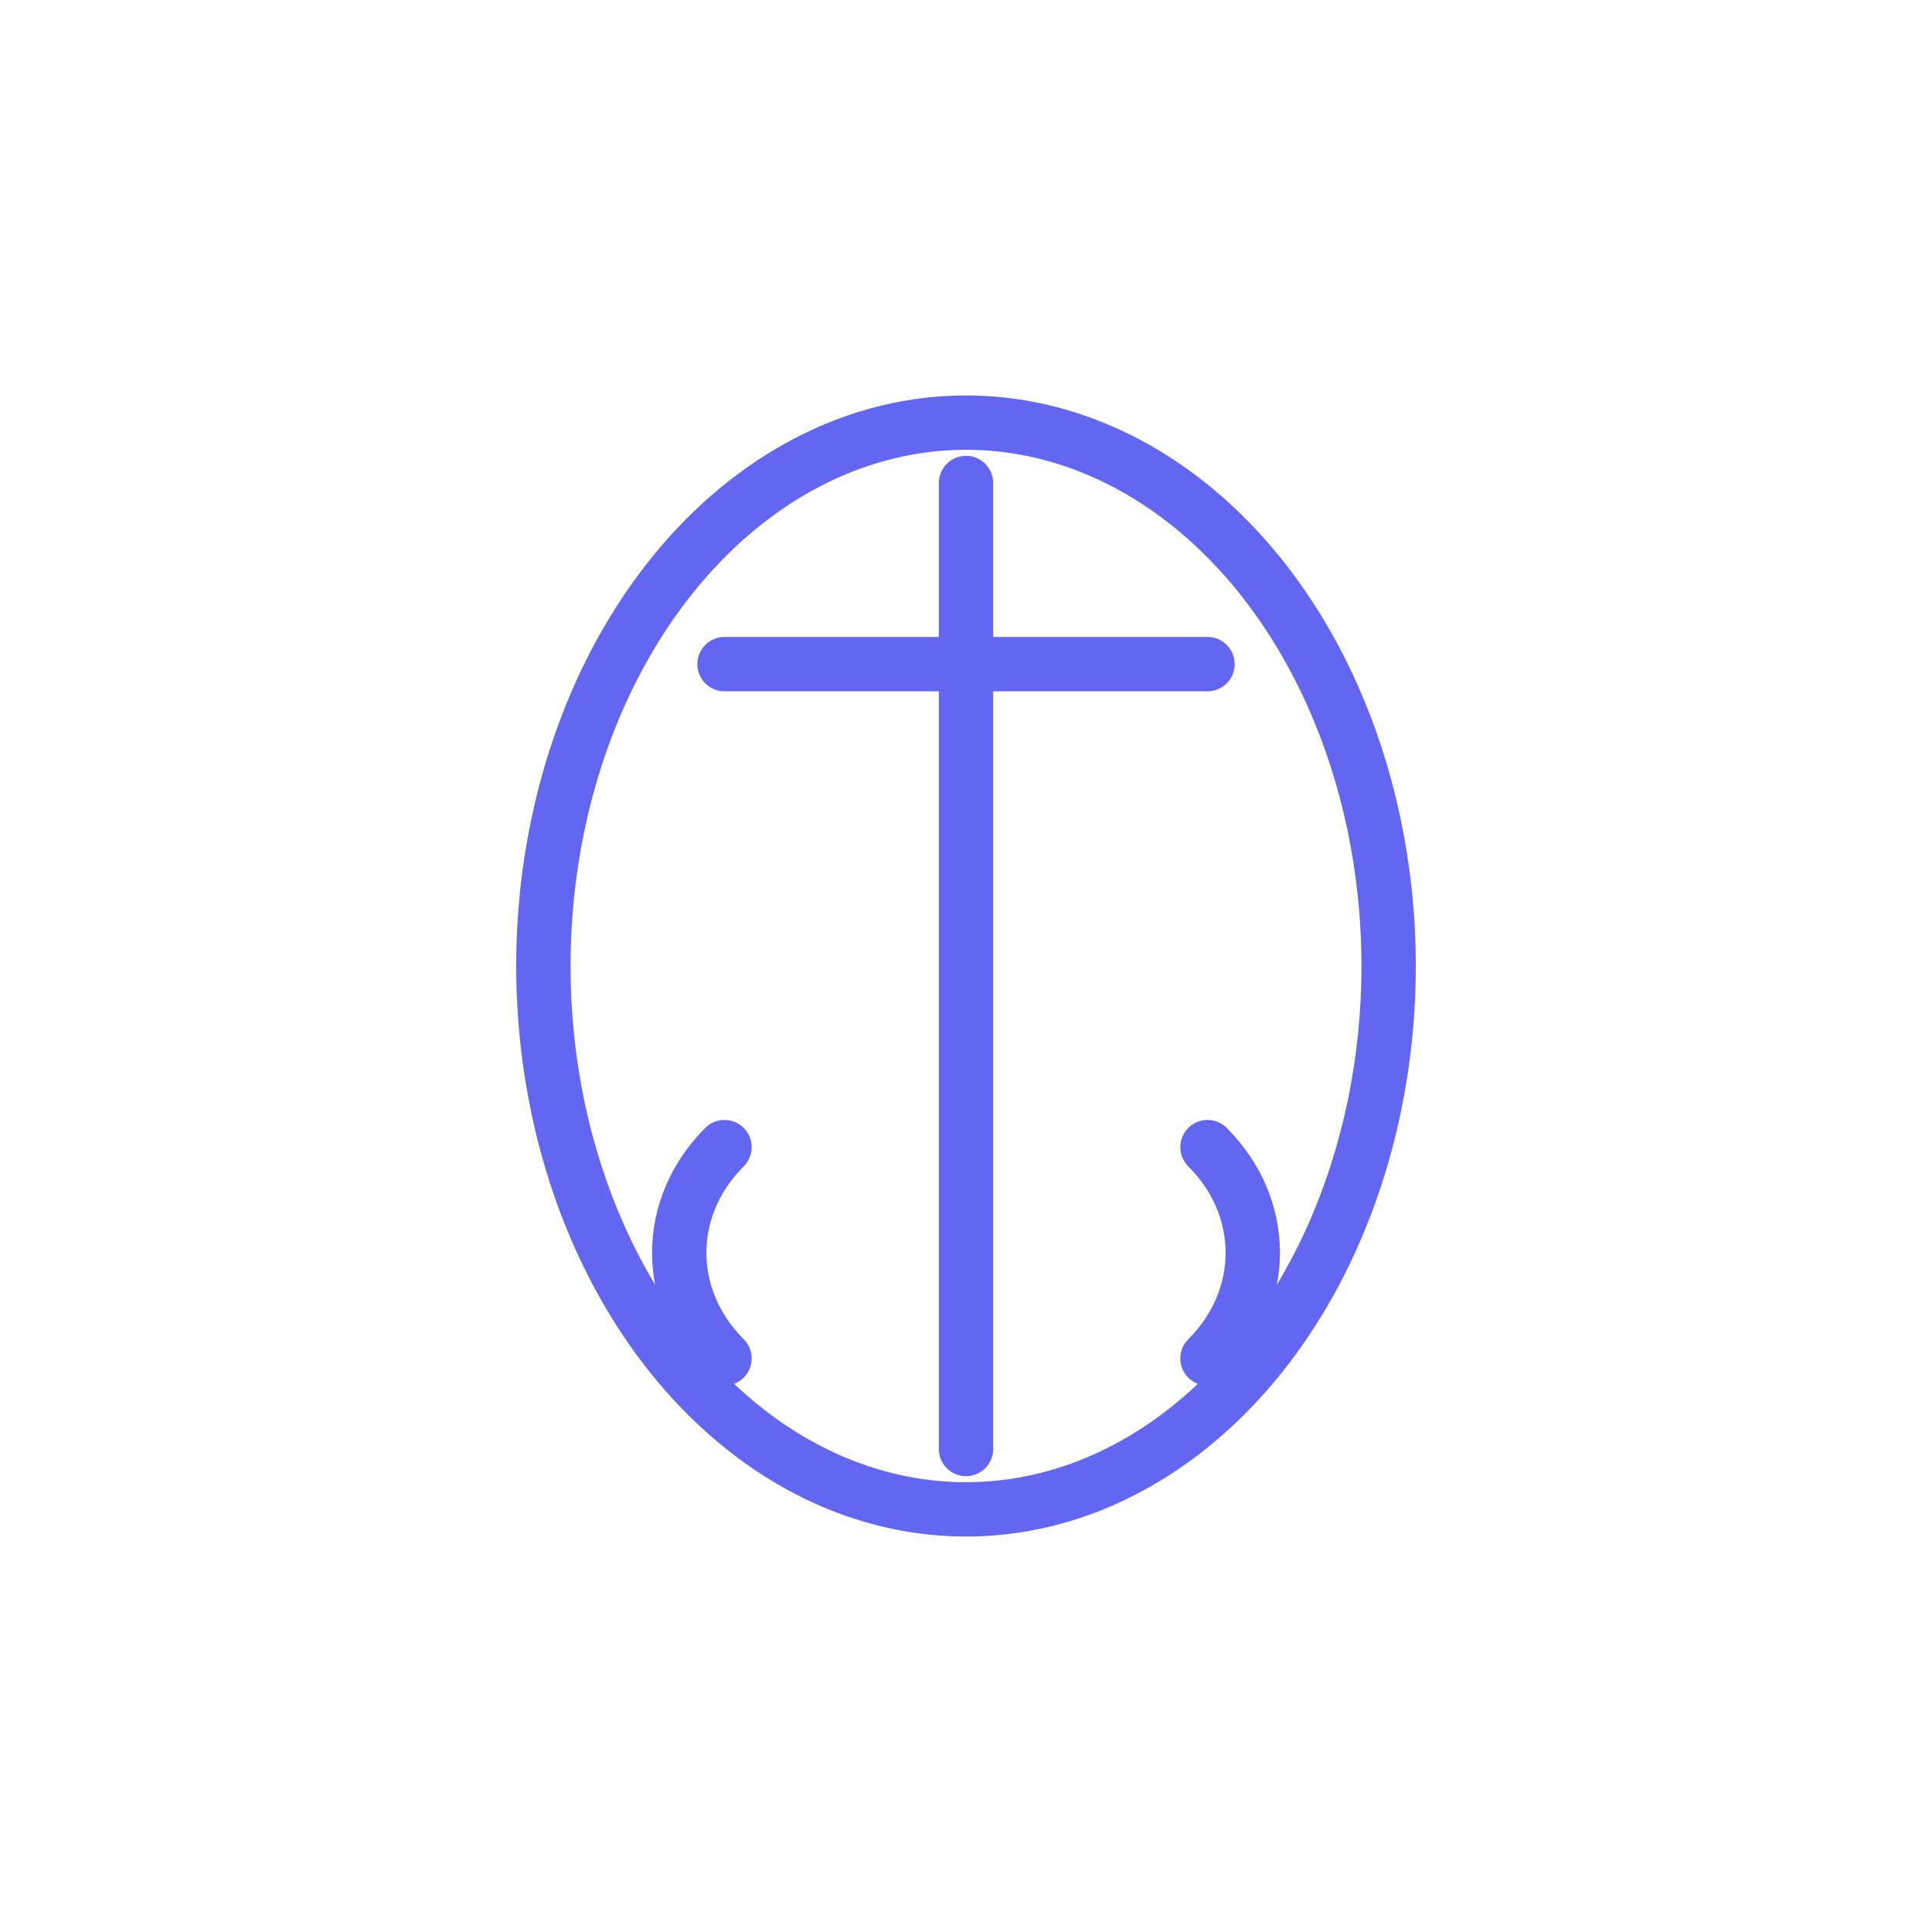 <svg width="64" height="64" viewBox="0 0 64 64" role="img" aria-labelledby="title-combination" xmlns="http://www.w3.org/2000/svg">
  <title id="title-combination">Combination Skin</title>
  <g stroke="#6366F1" fill="none" stroke-width="1.8" stroke-linecap="round" stroke-linejoin="round">
    <!-- face outline -->
    <ellipse cx="32" cy="32" rx="14" ry="18"/>
    <!-- T-zone -->
    <path d="M24 22h16"/><path d="M32 16v32"/>
    <!-- cheeks hint -->
    <path d="M24 38c-2 2-2 5 0 7"/><path d="M40 38c2 2 2 5 0 7"/>
  </g>
</svg>

